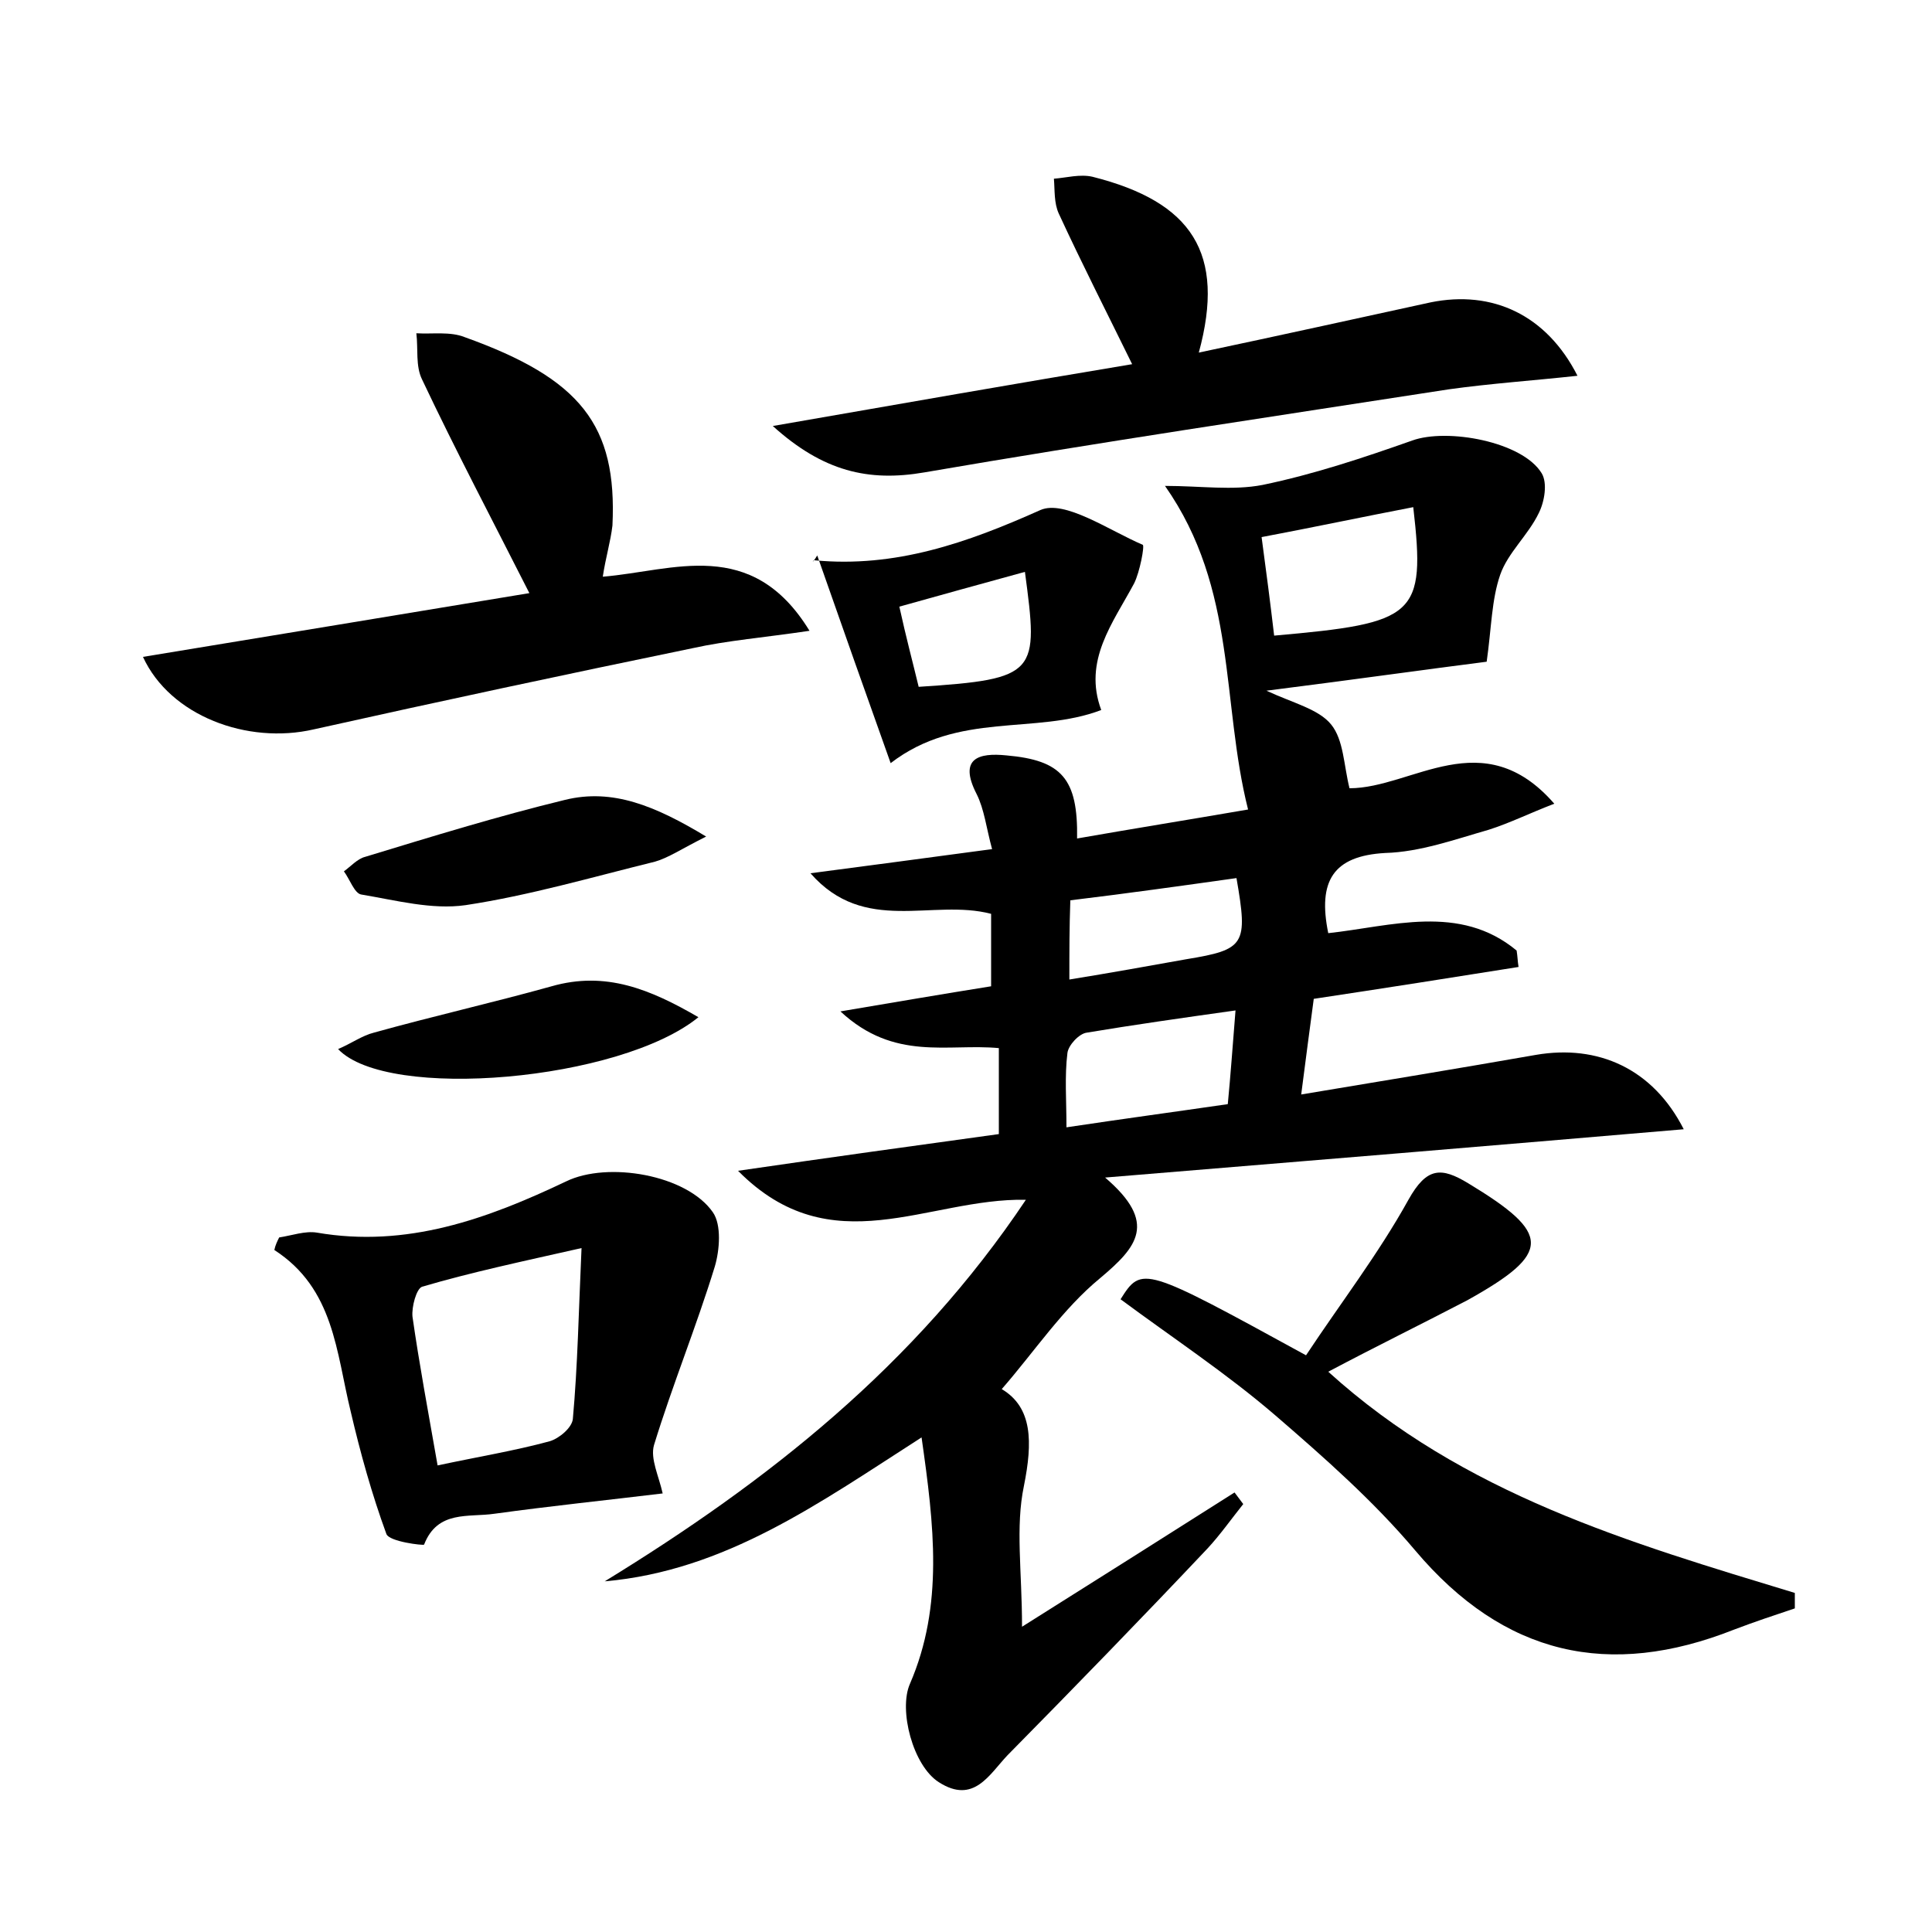 <?xml version="1.0" encoding="utf-8"?>
<!-- Generator: Adobe Illustrator 22.0.0, SVG Export Plug-In . SVG Version: 6.00 Build 0)  -->
<svg version="1.1" id="图层_1" xmlns="http://www.w3.org/2000/svg" xmlns:xlink="http://www.w3.org/1999/xlink" x="0px" y="0px"
	 viewBox="0 0 200 200" style="enable-background:new 0 0 200 200;" xml:space="preserve">
<style type="text/css">
	.st1{fill:#010000;}
	.st4{fill:#fbfafc;}
</style>
<g>
	
	<path d="M174.3,116.9c-19.9,1.7-39.2,3.3-59.9,5c5.5,4.7,3.3,7.2-0.5,10.4c-3.9,3.2-6.8,7.6-10.2,11.5c3.2,1.9,3.2,5.5,2.3,10
		c-0.9,4.3-0.2,8.8-0.2,14.6c7.8-4.9,14.9-9.4,22-13.9c0.3,0.4,0.6,0.8,0.9,1.2c-1.2,1.5-2.4,3.2-3.7,4.6
		c-6.8,7.2-13.7,14.3-20.7,21.4c-1.9,2-3.5,5.1-7.1,2.8c-2.7-1.7-4.2-7.5-3-10.2c3.5-8.1,2.5-16.4,1.2-25.5
		c-10.6,6.8-20.3,13.8-32.8,14.9c16.8-10.3,32.1-22.3,43.6-39.5c-10.2-0.2-20.1,6.8-29.8-3c9.6-1.4,18.3-2.6,27-3.8
		c0-3.1,0-5.9,0-8.9c-5.3-0.5-10.8,1.4-16.4-3.8c5.9-1,10.6-1.8,15.6-2.6c0-2.5,0-5,0-7.5c-6.1-1.6-13.1,2.2-18.7-4.2
		c6.1-0.8,12.1-1.6,18.8-2.5c-0.6-2.2-0.8-4.1-1.6-5.7c-1.9-3.7,0.2-4.3,3.1-4c5.7,0.5,7.4,2.4,7.3,8.6c5.7-1,11.3-1.9,17.7-3
		c-2.8-11.1-1.1-22.8-8.6-33.5c3.7,0,7,0.5,10.1-0.1c5.3-1.1,10.4-2.8,15.5-4.6c3.6-1.3,11.4,0.1,13.4,3.4c0.6,1,0.3,2.9-0.3,4.1
		c-1.1,2.3-3.2,4.1-4,6.4c-0.9,2.6-0.9,5.5-1.4,9c-6.3,0.8-14.1,1.9-22.8,3c2.8,1.3,5.4,1.9,6.7,3.5c1.3,1.6,1.3,4.2,1.9,6.6
		c6.5,0,13.8-6.9,21.2,1.6c-2.6,1-4.6,2-6.8,2.7c-3.5,1-7.1,2.3-10.7,2.4c-5.4,0.3-7,2.9-5.9,8.3c6.5-0.7,13.6-3.1,19.5,1.8
		c0.1,0.6,0.1,1.1,0.2,1.7c-6.9,1.1-13.9,2.2-21.2,3.3c-0.4,3-0.8,6-1.3,9.9c8.4-1.4,16.3-2.7,24.3-4.1
		C165.4,108.1,171.1,110.6,174.3,116.9z M131.9,65.8c14.7-1.3,15.7-2,14.4-13.3c-5.2,1-10.4,2.1-15.7,3.1
		C131.1,59.3,131.5,62.4,131.9,65.8z M127.9,104.6c-5.7,0.8-10.6,1.5-15.4,2.3c-0.8,0.1-1.9,1.3-2,2.1c-0.3,2.4-0.1,4.9-0.1,7.7
		c6-0.9,11.2-1.6,16.7-2.4C127.4,111.2,127.6,108.3,127.9,104.6z M110.7,101.4c4.3-0.7,8.2-1.4,12.1-2.1c6.1-1,6.4-1.5,5.2-8.4
		c-5.7,0.8-11.4,1.6-17.2,2.3C110.7,96.1,110.7,98.3,110.7,101.4z"/>
	<path d="M62.4,59.7c7.3-0.6,15.4-4.2,21.4,5.6c-4.7,0.7-8.5,1-12.1,1.8c-13.1,2.7-26.2,5.5-39.2,8.4c-6.9,1.6-14.9-1.4-17.7-7.5
		c13.4-2.2,26.7-4.4,40-6.6c-3.8-7.5-7.6-14.7-11.1-22.1c-0.7-1.4-0.4-3.2-0.6-4.8c1.7,0.1,3.5-0.2,5,0.4c12,4.3,15.8,9.1,15.3,19.5
		C63.2,56.1,62.7,57.7,62.4,59.7z"/>
	<path d="M137.5,142c14,12.7,31.2,17.7,48.3,22.9c0,0.5,0,1,0,1.6c-2.1,0.7-4.2,1.4-6.3,2.2c-12.9,5.1-23.8,2.7-33-8.2
		c-4.3-5.1-9.4-9.6-14.5-14c-5-4.3-10.6-8-16-12c2.2-3.5,2.4-3.4,19.2,5.8c3.5-5.3,7.5-10.5,10.6-16.1c1.9-3.4,3.4-3.4,6.2-1.7
		c8.6,5.2,8.7,7.2-0.1,12.1C147.3,137,142.6,139.3,137.5,142z"/>
	<path d="M28.9,128.1c1.3-0.2,2.7-0.7,3.9-0.5c9.3,1.6,17.6-1.4,25.8-5.3c4.3-2.1,12.5-0.7,15.2,3.2c0.9,1.3,0.7,3.9,0.2,5.6
		c-1.9,6.2-4.4,12.3-6.3,18.5c-0.4,1.4,0.5,3.2,0.9,5c-5.8,0.7-11.6,1.3-17.4,2.1c-2.7,0.4-5.9-0.4-7.3,3.2
		c-0.1,0.1-3.6-0.3-3.9-1.1c-1.5-4.1-2.7-8.4-3.7-12.7c-1.5-6.1-1.7-12.7-7.9-16.7C28.5,128.9,28.7,128.5,28.9,128.1z M45.3,151.7
		c4.2-0.9,7.9-1.5,11.6-2.5c1-0.3,2.3-1.4,2.4-2.3c0.5-5.5,0.6-11.1,0.9-17.7c-6.2,1.4-11.4,2.5-16.5,4c-0.6,0.2-1.1,2.1-1,3.1
		C43.4,141.2,44.3,146,45.3,151.7z"/>
	<path d="M124.1,36.5c8.5-1.8,16.2-3.5,24-5.2c6.4-1.3,12,1.3,15.2,7.6c-4.6,0.5-9,0.8-13.3,1.4c-18.1,2.8-36.3,5.5-54.3,8.6
		c-5.8,1-10.5-0.1-15.7-4.8c13.2-2.3,25.2-4.4,37.2-6.4c-2.6-5.3-5.2-10.4-7.6-15.6c-0.5-1.1-0.4-2.4-0.5-3.6c1.3-0.1,2.7-0.5,4-0.2
		C123.4,20.9,126.9,26.2,124.1,36.5z"/>
	<path d="M92.2,79c-2.5-7-4.9-13.8-7.6-21.5C84,58.5,84.1,58,84.3,58c8.4,0.8,15.8-1.8,23.4-5.2c2.5-1.1,7.1,2.1,10.6,3.6
		c0.2,0.1-0.3,2.8-0.9,4c-2.2,4.1-5.3,8-3.4,13.1C107.2,76.1,99.2,73.6,92.2,79z M95.1,71.1c12.4-0.8,12.4-1.4,11-11.9
		c-4.4,1.2-8.7,2.4-13,3.6C93.8,66,94.5,68.6,95.1,71.1z"/>
	<path d="M73.1,86.6c-2.6,1.3-3.9,2.2-5.3,2.6c-6.5,1.6-13,3.5-19.6,4.5c-3.5,0.5-7.2-0.5-10.8-1.1c-0.7-0.1-1.2-1.6-1.8-2.4
		c0.7-0.5,1.4-1.3,2.2-1.5c6.9-2.1,13.7-4.2,20.7-5.9C63.4,81.6,67.8,83.4,73.1,86.6z"/>
	<path d="M72.3,105.3c-8.1,6.6-32.2,8.7-37.3,3.3c1.4-0.6,2.5-1.4,3.7-1.7c6.1-1.7,12.3-3.1,18.4-4.8
		C62.7,100.5,67.3,102.4,72.3,105.3z"/>
	
	
	
	
	
</g>
</svg>
